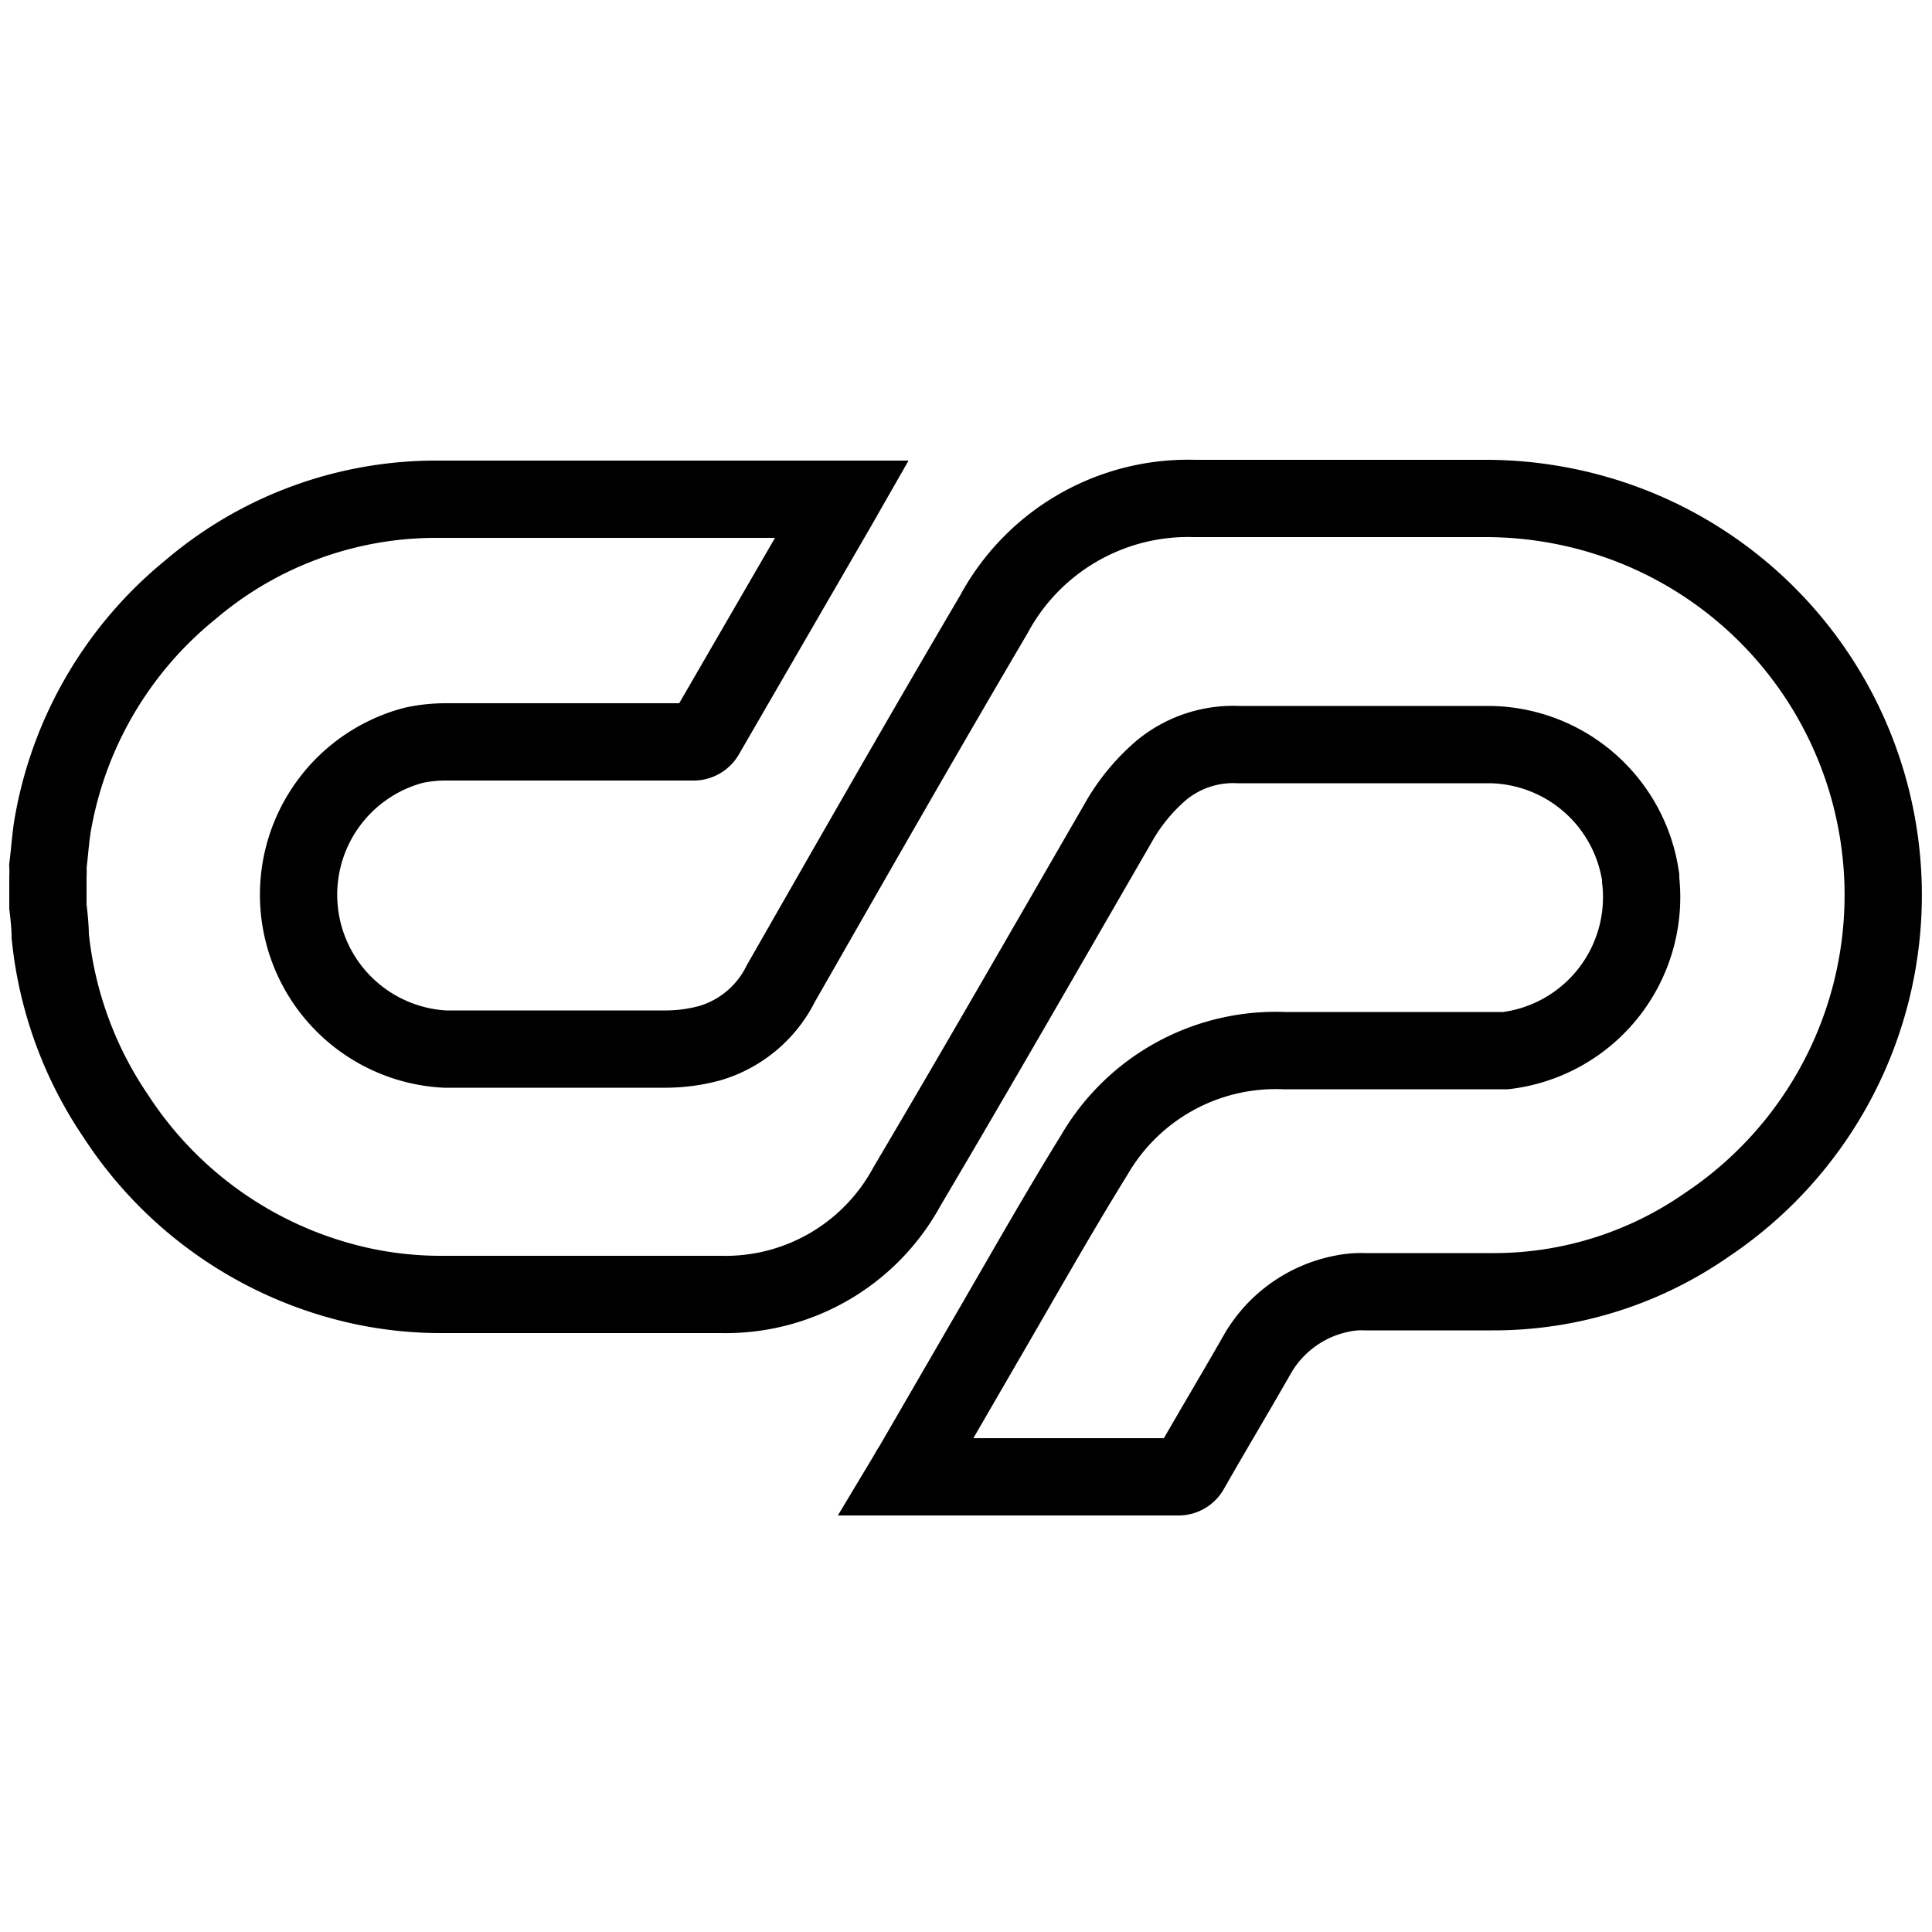 <svg xmlns="http://www.w3.org/2000/svg" viewBox="0 0 50 50"><defs><style>.cls-1{fill:none;stroke:#000;stroke-miterlimit:10;stroke-width:2px;}</style></defs><title>Prancheta 4</title><g id="Camada_5" data-name="Camada 5"><g id="Grupo_884" data-name="Grupo 884"><path id="Caminho_213" data-name="Caminho 213" class="cls-1" d="M1.24,23.46V22.7a2.89,2.89,0,0,0,0-.29c.05-.39.07-.78.14-1.15a10.05,10.05,0,0,1,3.55-6,9.8,9.8,0,0,1,6.39-2.34H21.79l-.12.21L18.27,19a.36.36,0,0,1-.35.2H11.53a3.84,3.84,0,0,0-.83.09,4,4,0,0,0,.81,7.86h5.76A4.46,4.46,0,0,0,18.36,27a3,3,0,0,0,1.85-1.55c1.83-3.2,3.65-6.39,5.51-9.55a5.71,5.71,0,0,1,5.19-3h7.53a10.39,10.39,0,0,1,4,.8,10.26,10.26,0,0,1,1.73,18,9.64,9.64,0,0,1-5.54,1.73h-3.3a2.43,2.43,0,0,0-.6.05,3.25,3.25,0,0,0-2.18,1.55c-.57,1-1.17,2-1.74,3a.35.35,0,0,1-.33.19H23.69l-.24,0c.06-.1.1-.18.15-.25l1.86-3.21c.95-1.63,1.87-3.27,2.86-4.87a5.43,5.43,0,0,1,4.91-2.7h5c.25,0,.49,0,.74,0a4,4,0,0,0,3.49-4.42v-.07a4,4,0,0,0-3.9-3.43H32.05a2.92,2.92,0,0,0-2,.67,5.07,5.07,0,0,0-1.13,1.39c-1.81,3.13-3.61,6.27-5.45,9.38a5.34,5.34,0,0,1-4.82,2.79c-2.39,0-4.77,0-7.15,0a9.75,9.75,0,0,1-2.15-.22A10.16,10.16,0,0,1,3,28.89a10.09,10.09,0,0,1-1.7-4.67C1.3,24,1.27,23.71,1.24,23.46Z"/></g></g></svg>